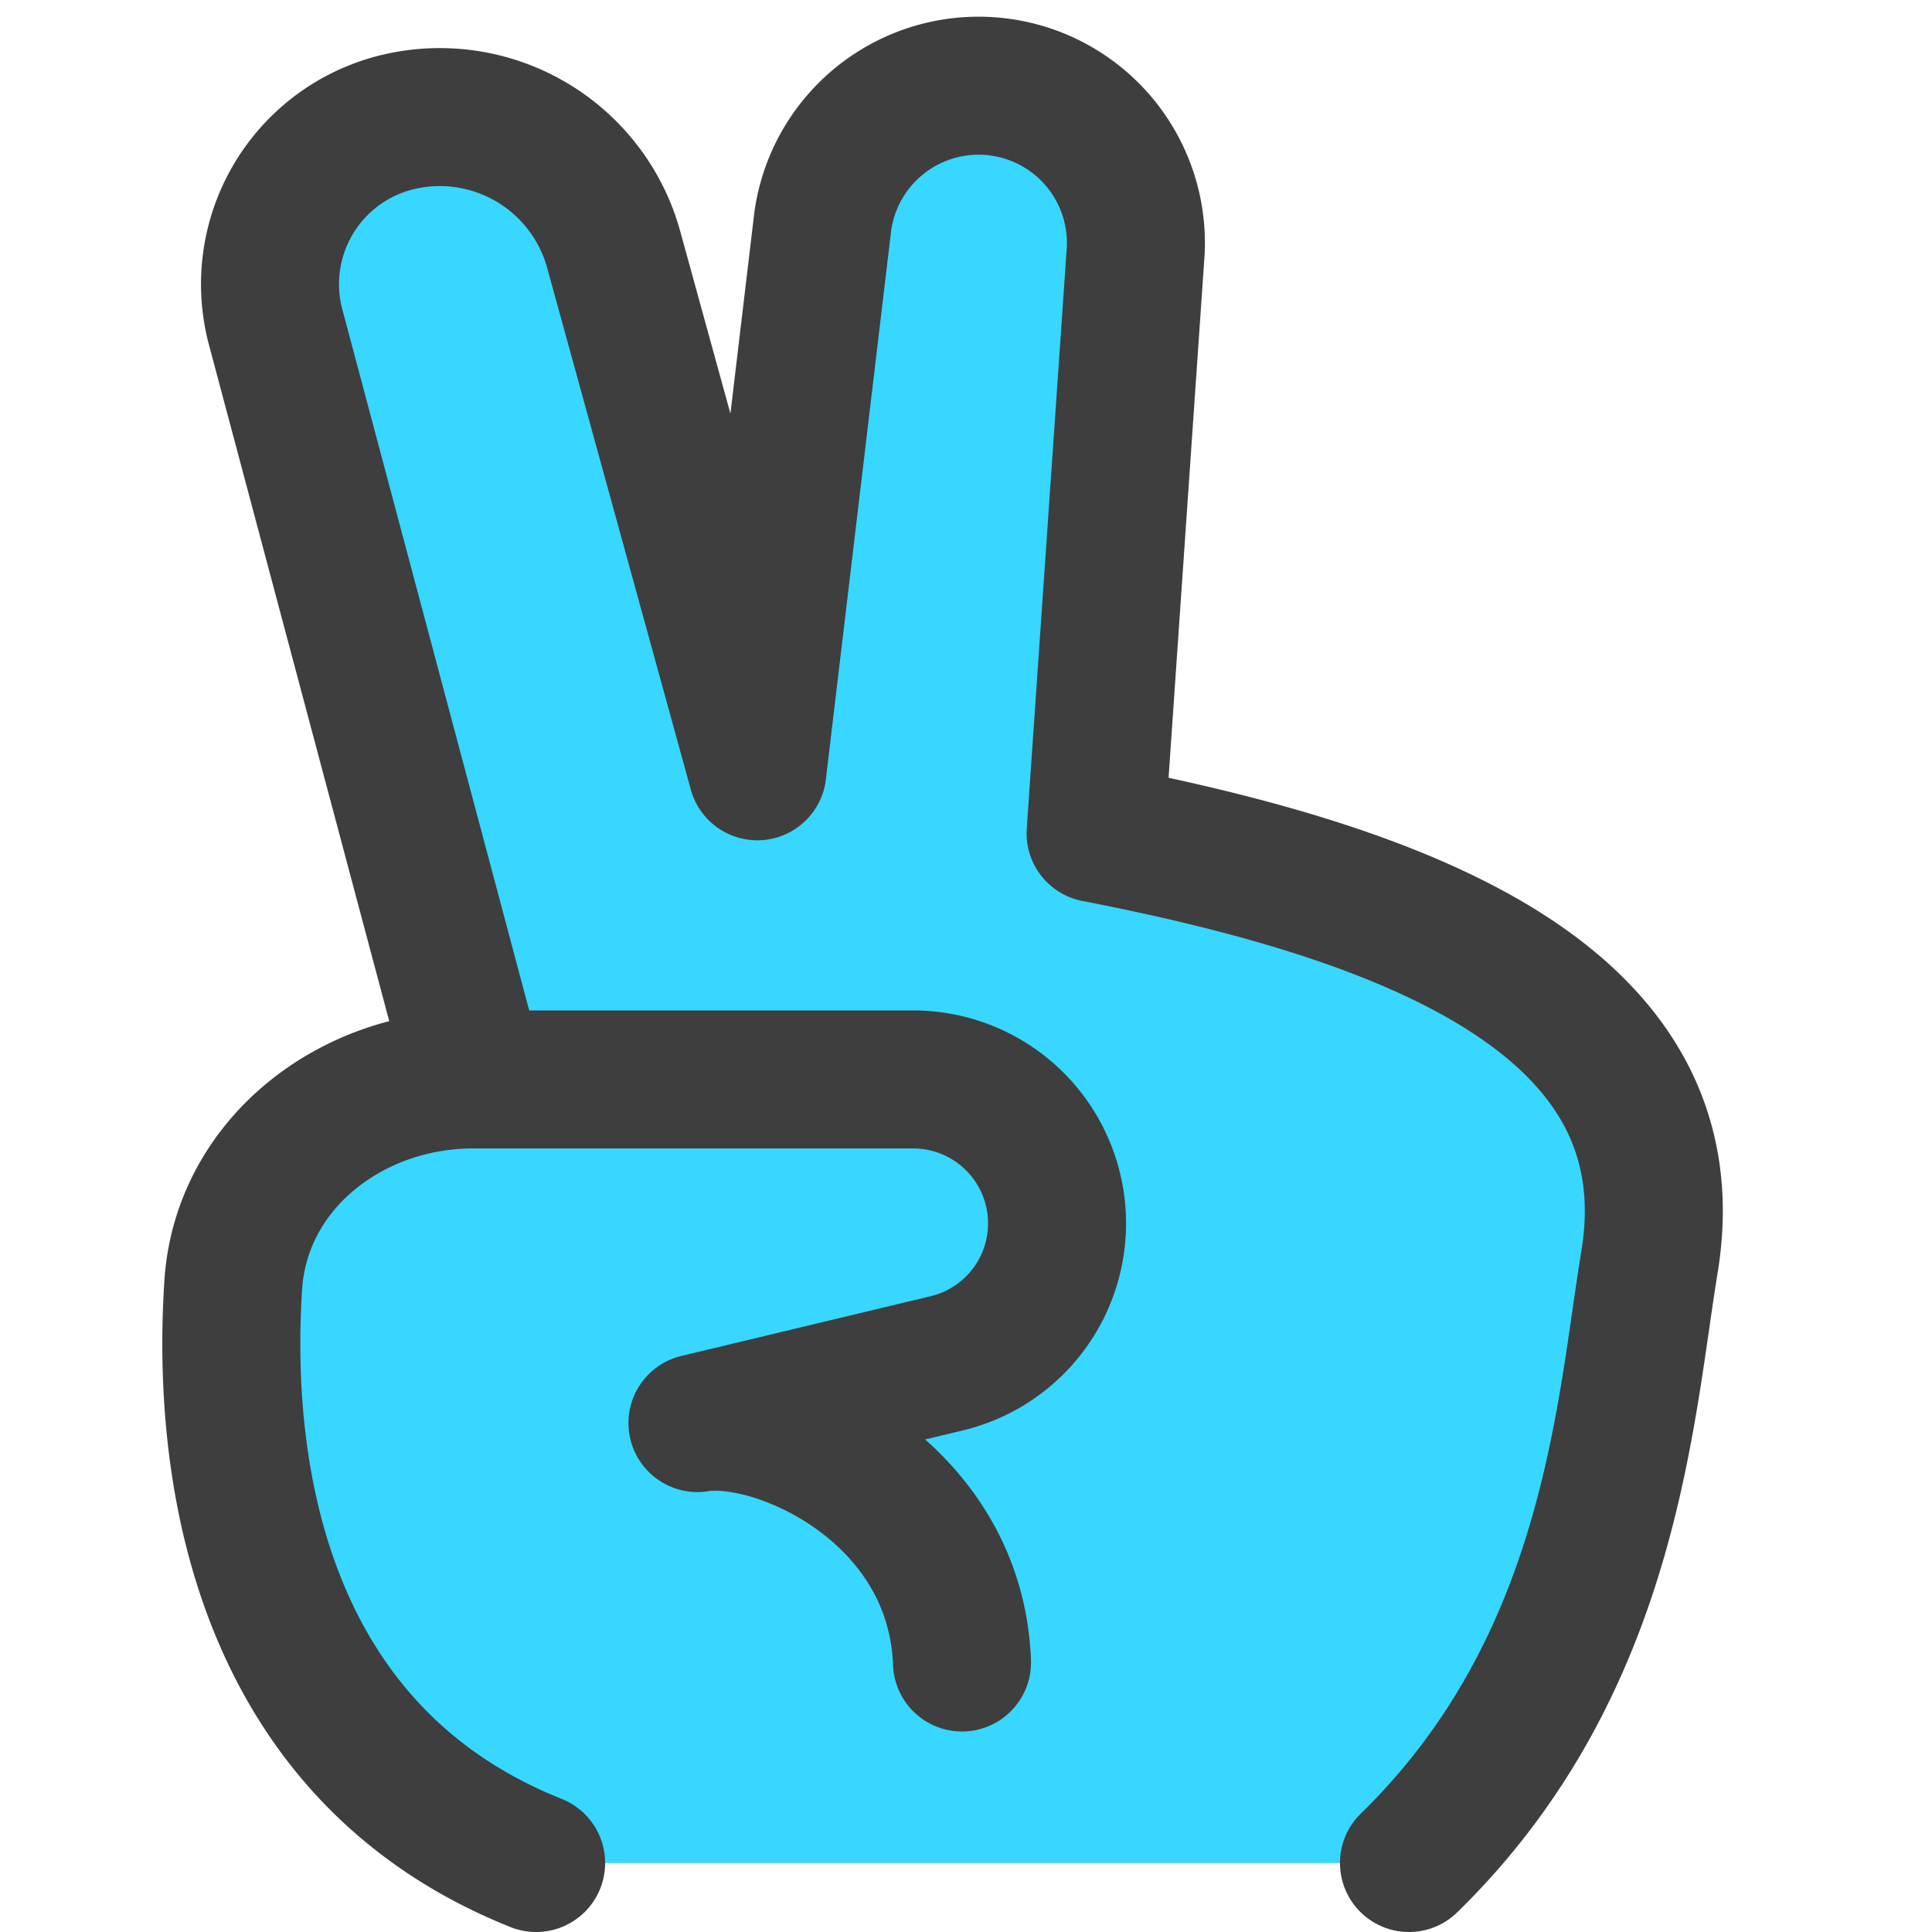 <svg xmlns="http://www.w3.org/2000/svg" fill="none" viewBox="0 0 14 14"><g id="peace-hand"><path id="Vector" fill="#37d7ff" d="M7.939 6.038c2.271.44 4.323 1.216 4.014 3.106-.18 1.097-.28 2.927-1.743 4.356H3.885C1.91 12.712 1.6 10.71 1.69 9.313c.057-.88.855-1.491 1.736-1.491l.023-.002L2 2.379A1.208 1.208 0 0 1 2.893.882a1.307 1.307 0 0 1 1.552.92l1.043 3.787.473-3.984a1.14 1.14 0 0 1 2.27.21l-.292 4.223Z"></path><path id="Vector 107" stroke="#3e3e3e" stroke-linecap="round" stroke-linejoin="round" d="M10.21 13.5c1.464-1.429 1.563-3.26 1.743-4.356.31-1.89-1.743-2.666-4.014-3.106l.291-4.223a1.14 1.14 0 0 0-2.268-.21l-.474 3.984-1.043-3.788A1.307 1.307 0 0 0 2.893.882 1.208 1.208 0 0 0 2 2.38l1.45 5.44"></path><path id="Vector 536" stroke="#3e3e3e" stroke-linecap="round" stroke-linejoin="round" d="M3.885 13.5C1.91 12.712 1.6 10.71 1.69 9.313c.057-.88.855-1.491 1.736-1.491h3.191a1.043 1.043 0 0 1 .244 2.057l-1.807.433c.57-.093 1.87.482 1.917 1.735"></path></g></svg>